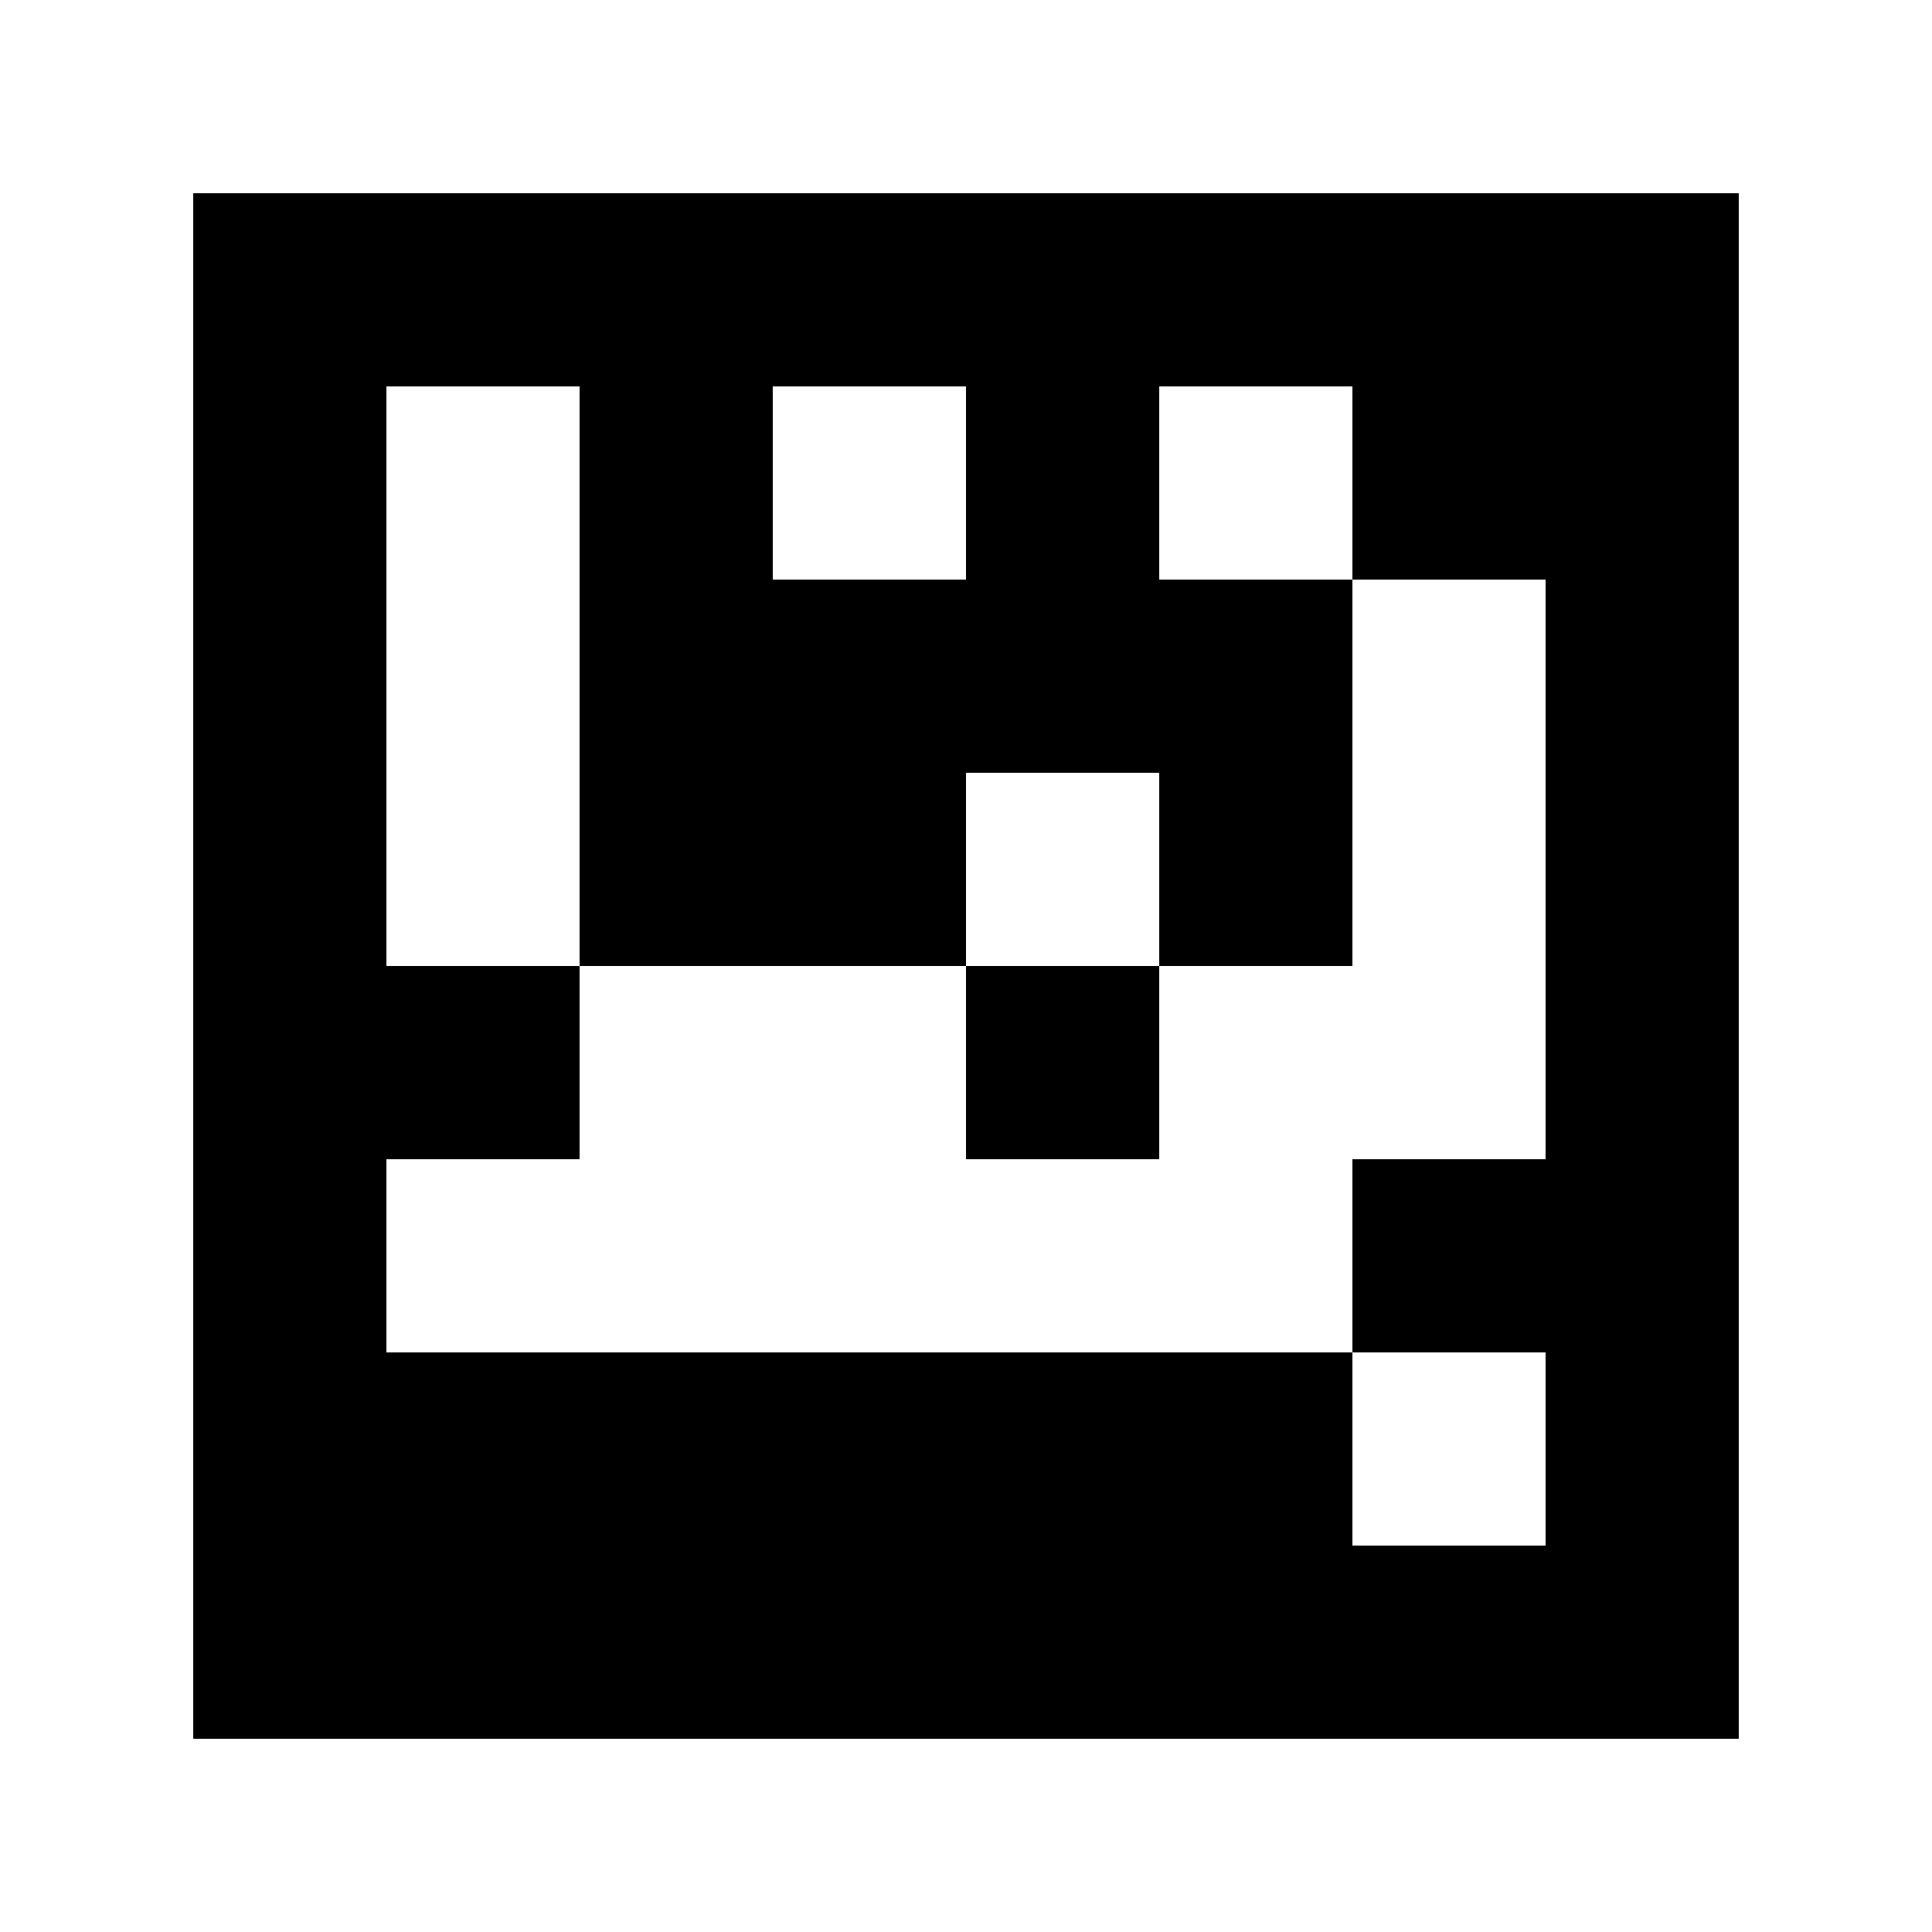 <?xml version="1.0" standalone="yes"?>
<svg xmlns="http://www.w3.org/2000/svg" width="100" height="100">
<path style="fill:#ffffff; stroke:none;" d="M0 0L0 100L100 100L100 0L0 0z"/>
<path style="fill:#000000; stroke:none;" d="M10 10L10 90L90 90L90 10L10 10z"/>
<path style="fill:#ffffff; stroke:none;" d="M20 20L20 50L30 50L30 60L20 60L20 70L70 70L70 80L80 80L80 70L70 70L70 60L80 60L80 30L70 30L70 20L60 20L60 30L70 30L70 50L60 50L60 40L50 40L50 50L30 50L30 20L20 20M40 20L40 30L50 30L50 20L40 20z"/>
<path style="fill:#000000; stroke:none;" d="M50 50L50 60L60 60L60 50L50 50z"/>
</svg>

